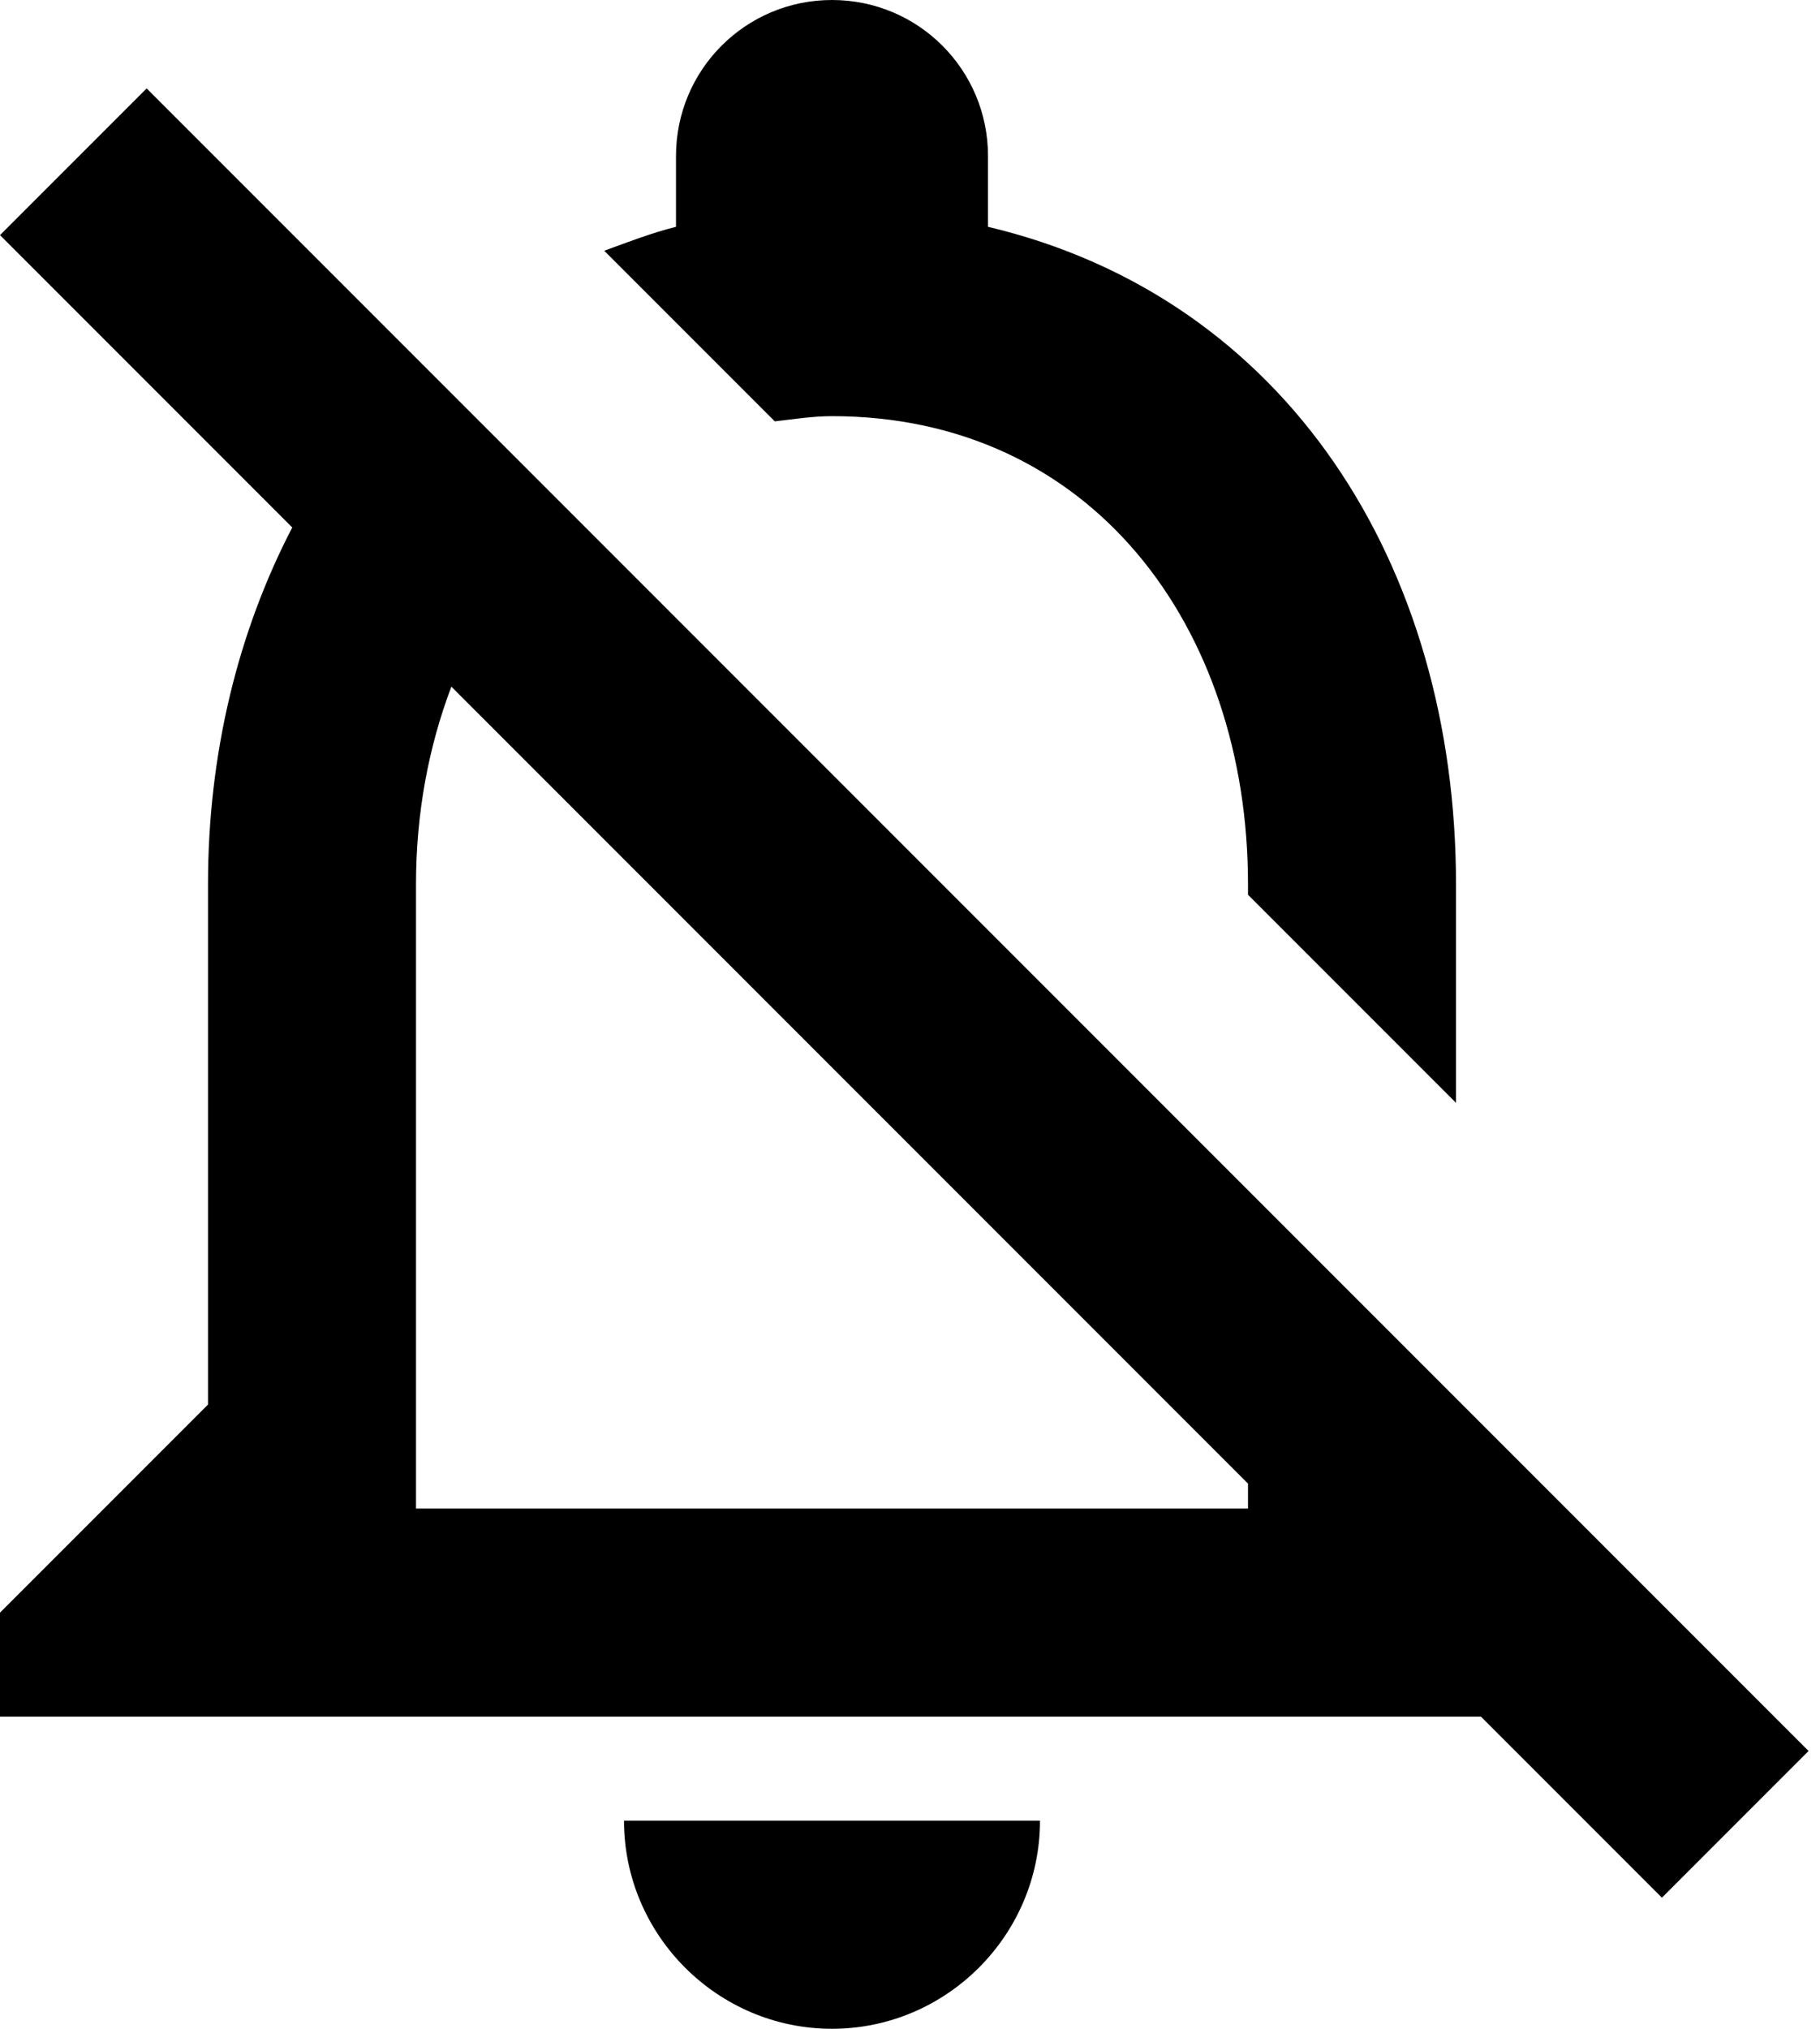<svg width="70" height="78" viewBox="0 0 70 78" fill="none" xmlns="http://www.w3.org/2000/svg">
<path d="M32 78C36.4 78 40 74.4 40 70H24C24 74.4 27.6 78 32 78ZM32 16C41.96 16 48 24.08 48 34V34.4L56 42.4V34C56 21.72 49.48 11.44 38 8.72V6C38 2.68 35.32 0 32 0C28.68 0 26 2.68 26 6V8.72C25.04 8.96 24.12 9.32 23.24 9.64L29.8 16.2C30.52 16.12 31.24 16 32 16ZM5.64 3.4L0 9.04L11.24 20.28C9.16 24.28 8 28.96 8 34V54L0 62V66H56.96L63.92 72.96L69.56 67.32L5.64 3.4ZM48 58H16V34C16 31.28 16.48 28.72 17.36 26.4L48 57.04V58Z" fill="black"/>
</svg>
